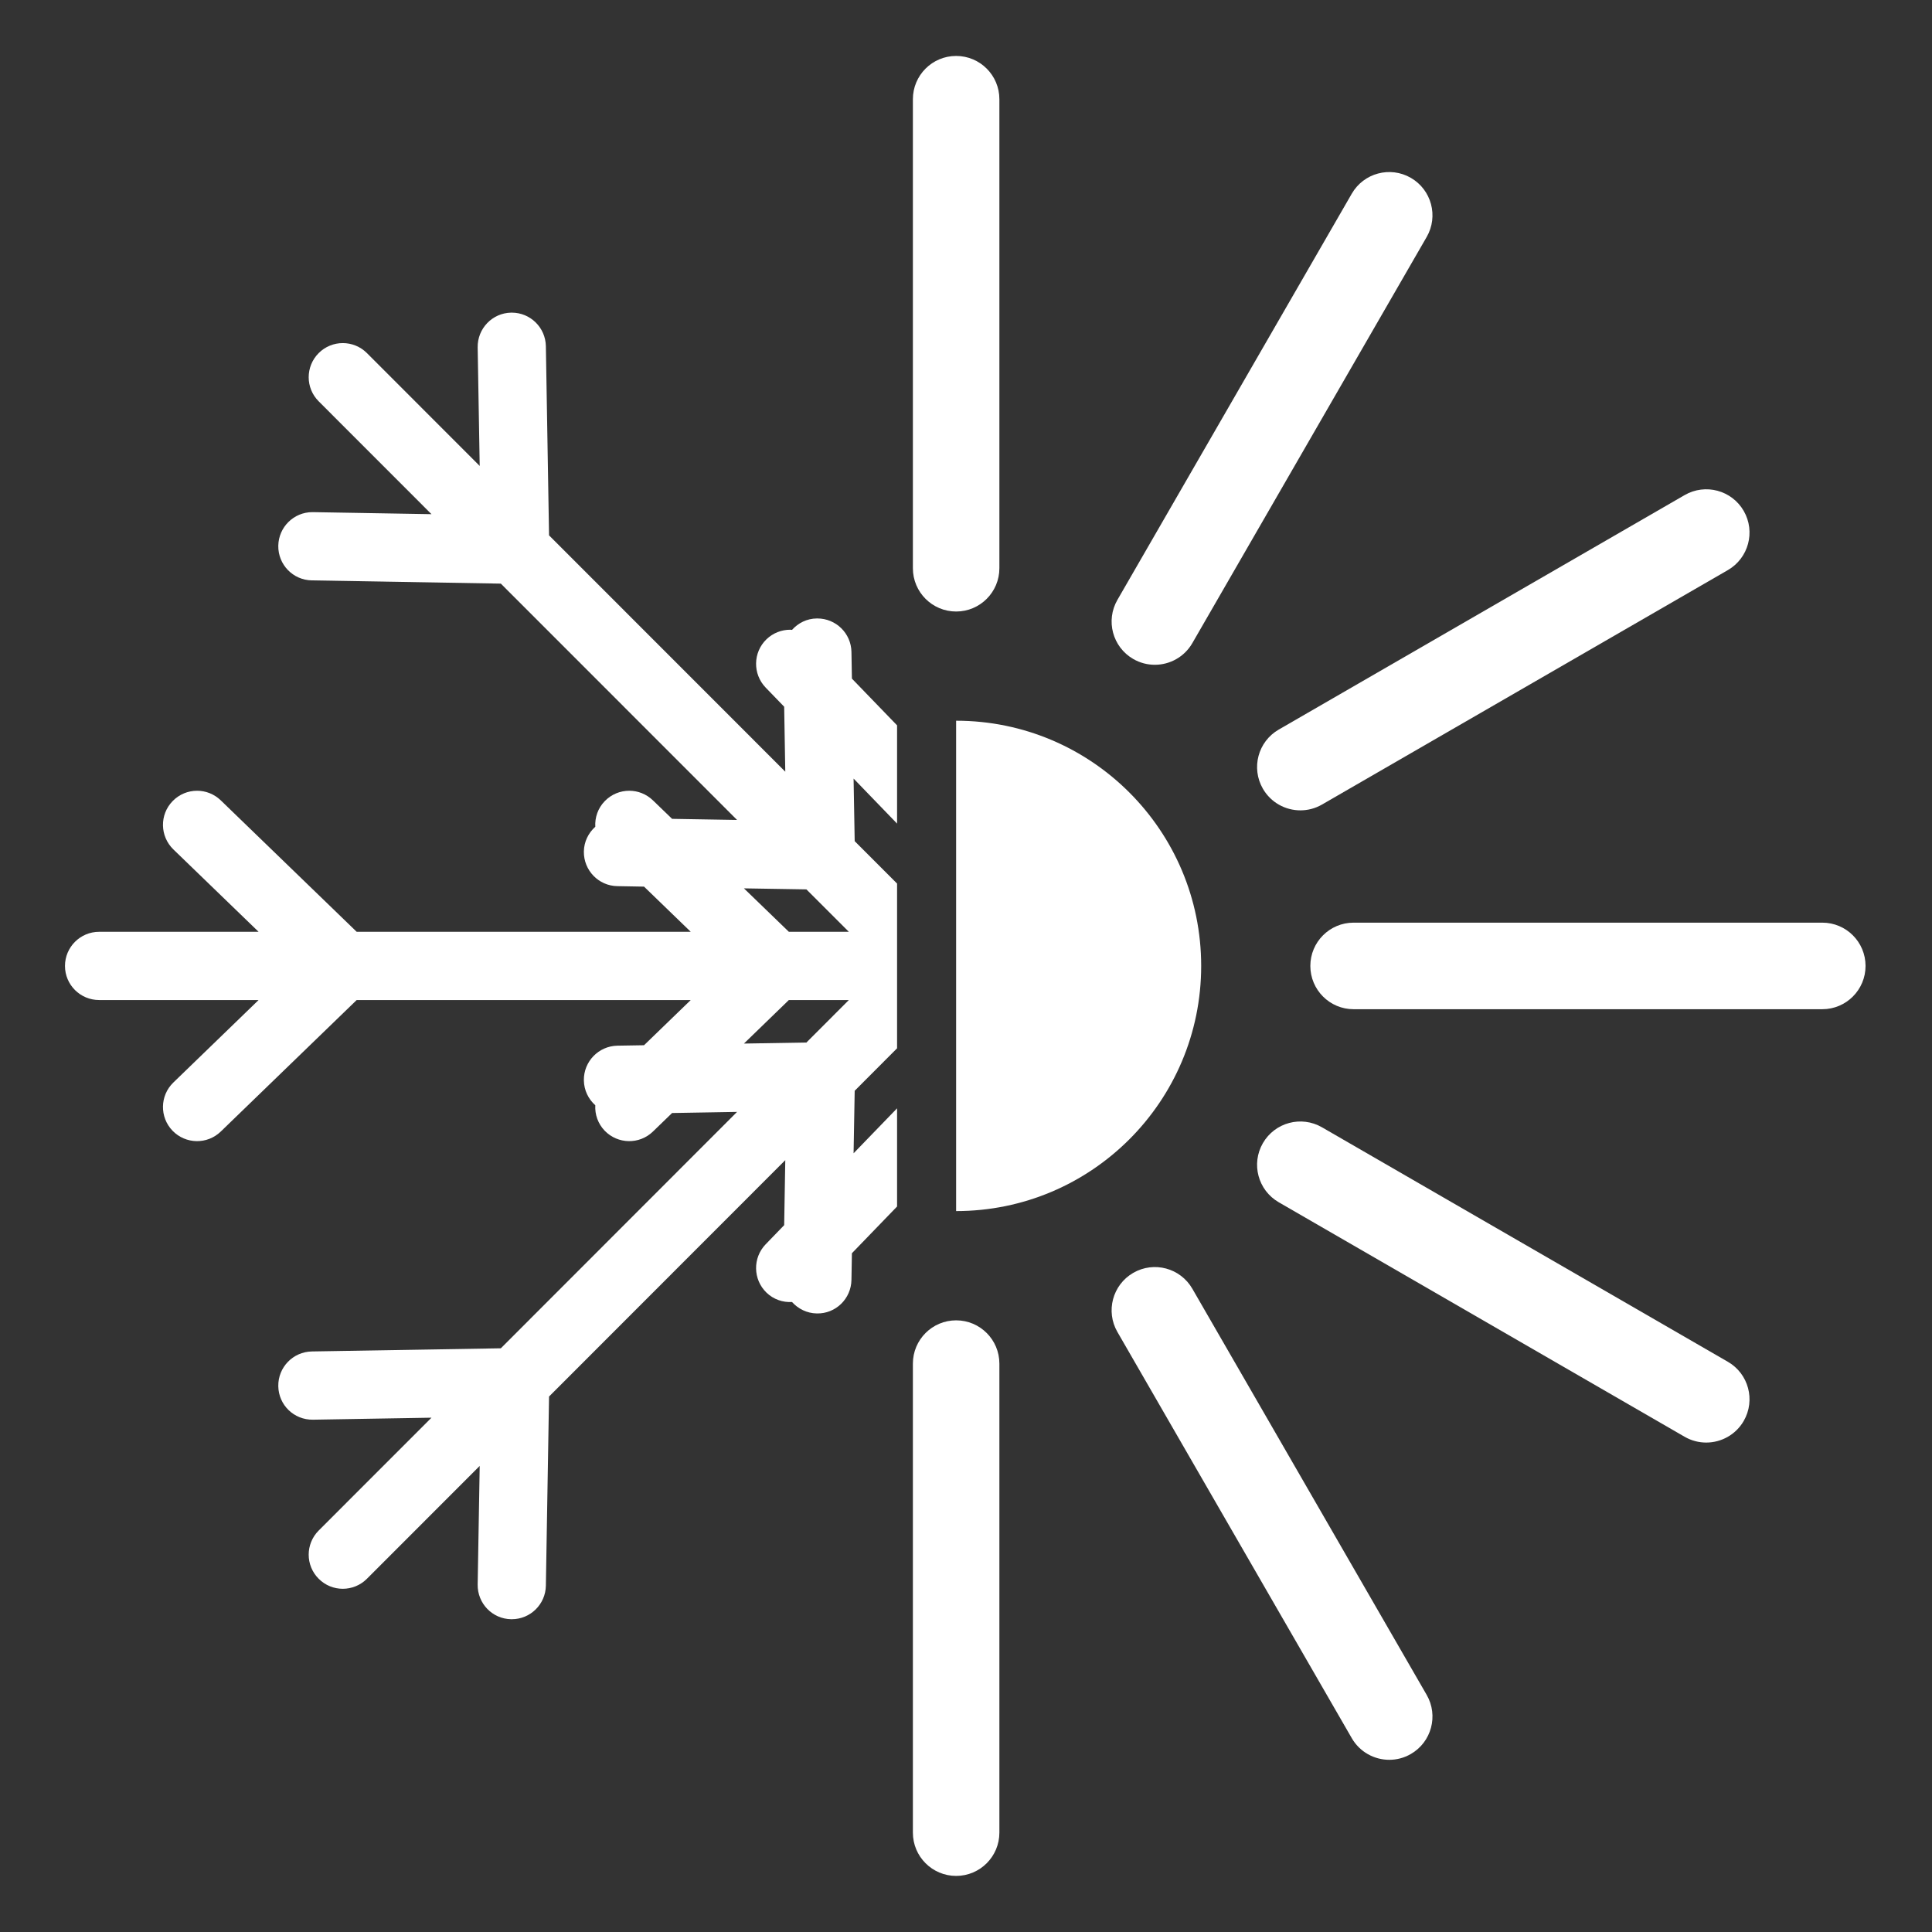 <svg xmlns="http://www.w3.org/2000/svg" xmlns:xlink="http://www.w3.org/1999/xlink" width="500" zoomAndPan="magnify" viewBox="0 0 375 375" height="500" preserveAspectRatio="xMidYMid meet" version="1.0"><rect x="0" y="0" width="375" height="375" fill="#333333" stroke="none"/><defs><clipPath id="id1"><path d="M 12.609 60 L 175 60 L 175 315 L 12.609 315 Z M 12.609 60 " clip-rule="nonzero"/></clipPath><clipPath id="id2"><path d="M 177 10.84 L 194 10.84 L 194 119 L 177 119 Z M 177 10.84 " clip-rule="nonzero"/></clipPath><clipPath id="id3"><path d="M 177 256 L 194 256 L 194 364.09 L 177 364.09 Z M 177 256 " clip-rule="nonzero"/></clipPath><clipPath id="id4"><path d="M 254 179 L 362.109 179 L 362.109 196 L 254 196 Z M 254 179 " clip-rule="nonzero"/></clipPath></defs><g clip-path="url(#id1)"><path fill="#ffffff" d="M 153.117 194.105 L 164.762 194.105 L 156.523 202.352 L 144.398 202.555 Z M 156.523 172.629 L 164.762 180.863 L 153.117 180.863 L 144.398 172.43 Z M 19.238 194.105 L 50.195 194.105 L 33.652 210.113 C 31.027 212.645 30.949 216.844 33.492 219.477 C 36.035 222.098 40.219 222.18 42.852 219.633 L 69.234 194.105 L 134.074 194.105 L 125.008 202.879 L 119.84 202.965 C 116.188 203.035 113.273 206.039 113.328 209.695 C 113.359 211.629 114.215 213.34 115.547 214.531 C 115.445 216.301 116.051 218.098 117.375 219.477 C 119.918 222.098 124.109 222.18 126.734 219.633 L 130.453 216.035 L 143.062 215.82 L 97.211 261.703 L 60.527 262.316 C 56.863 262.387 53.957 265.402 54.016 269.059 C 54.082 272.715 57.039 275.609 60.75 275.562 L 83.75 275.172 L 61.859 297.074 C 59.27 299.668 59.27 303.859 61.859 306.438 C 64.438 309.031 68.629 309.031 71.219 306.438 L 93.109 284.535 L 92.715 307.562 C 92.66 311.219 95.562 314.234 99.215 314.289 L 99.34 314.289 C 102.938 314.289 105.887 311.398 105.953 307.785 L 106.57 271.066 L 152.422 225.184 L 152.207 237.801 L 148.609 241.523 C 146.078 244.152 146.145 248.344 148.766 250.891 C 150.145 252.227 151.961 252.82 153.73 252.719 C 154.922 254.043 156.625 254.906 158.539 254.938 C 162.195 255.027 165.211 252.09 165.266 248.422 L 165.355 243.254 L 174.121 234.18 L 174.121 215.125 L 165.68 223.852 L 165.895 211.719 L 174.121 203.473 L 174.121 171.5 L 165.895 163.266 L 165.68 151.121 L 174.121 159.859 L 174.121 140.789 L 165.355 131.719 L 165.266 126.551 C 165.211 122.926 162.25 120.043 158.652 120.043 L 158.539 120.043 C 156.613 120.062 154.922 120.93 153.73 122.262 C 153.609 122.254 153.484 122.23 153.375 122.23 C 151.715 122.23 150.055 122.848 148.766 124.09 C 146.145 126.629 146.078 130.82 148.609 133.453 L 152.207 137.172 L 152.422 149.785 L 106.57 103.914 L 105.953 67.195 C 105.887 63.574 102.938 60.684 99.34 60.684 L 99.215 60.684 C 95.562 60.75 92.66 63.766 92.715 67.422 L 93.109 90.438 L 71.219 68.531 C 69.93 67.242 68.227 66.594 66.535 66.594 C 64.844 66.594 63.148 67.242 61.859 68.531 C 59.27 71.125 59.27 75.316 61.859 77.898 L 83.75 99.801 L 60.75 99.406 L 60.625 99.406 C 57.031 99.406 54.082 102.301 54.016 105.926 C 53.957 109.582 56.863 112.598 60.527 112.652 L 97.211 113.281 L 143.062 159.152 L 130.453 158.938 L 126.734 155.348 C 125.441 154.105 123.797 153.484 122.137 153.484 C 120.398 153.484 118.672 154.16 117.375 155.508 C 116.039 156.887 115.445 158.691 115.547 160.473 C 114.223 161.66 113.359 163.355 113.328 165.273 C 113.273 168.934 116.188 171.949 119.84 172 L 125.008 172.094 L 134.074 180.863 L 69.234 180.863 L 42.852 155.348 C 41.562 154.105 39.906 153.484 38.254 153.484 C 36.52 153.484 34.793 154.16 33.492 155.508 C 30.949 158.129 31.027 162.324 33.652 164.871 L 50.195 180.863 L 19.238 180.863 C 15.582 180.863 12.613 183.832 12.613 187.492 C 12.613 191.148 15.582 194.105 19.238 194.105 " fill-opacity="1" fill-rule="nonzero"/></g><g clip-path="url(#id2)"><path fill="#ffffff" d="M 185.586 118.695 C 180.949 118.695 177.191 114.934 177.191 110.293 L 177.191 19.258 C 177.191 14.617 180.949 10.859 185.586 10.859 C 190.223 10.859 193.98 14.617 193.98 19.258 L 193.98 110.293 C 193.98 114.934 190.223 118.695 185.586 118.695 " fill-opacity="1" fill-rule="nonzero"/></g><g clip-path="url(#id3)"><path fill="#ffffff" d="M 185.586 364.113 C 180.949 364.113 177.191 360.352 177.191 355.715 L 177.191 264.68 C 177.191 260.039 180.949 256.277 185.586 256.277 C 190.223 256.277 193.98 260.039 193.98 264.68 L 193.98 355.715 C 193.98 360.352 190.223 364.113 185.586 364.113 " fill-opacity="1" fill-rule="nonzero"/></g><path fill="#ffffff" d="M 269.656 341.578 C 266.754 341.578 263.934 340.07 262.379 337.379 L 216.891 258.539 C 214.57 254.523 215.945 249.383 219.961 247.062 C 223.977 244.742 229.109 246.117 231.43 250.137 L 276.918 328.977 C 279.234 332.992 277.859 338.133 273.844 340.449 C 272.523 341.215 271.082 341.578 269.656 341.578 " fill-opacity="1" fill-rule="nonzero"/><path fill="#ffffff" d="M 331.176 280 C 329.754 280 328.309 279.641 326.984 278.875 L 248.199 233.355 C 244.18 231.035 242.805 225.898 245.125 221.883 C 247.445 217.863 252.582 216.488 256.598 218.809 L 335.383 264.324 C 339.398 266.641 340.773 271.781 338.457 275.801 C 336.902 278.492 334.078 280 331.176 280 " fill-opacity="1" fill-rule="nonzero"/><g clip-path="url(#id4)"><path fill="#ffffff" d="M 353.707 195.887 L 262.73 195.887 C 258.094 195.887 254.336 192.125 254.336 187.484 C 254.336 182.848 258.094 179.086 262.73 179.086 L 353.707 179.086 C 358.344 179.086 362.102 182.848 362.102 187.484 C 362.102 192.125 358.344 195.887 353.707 195.887 " fill-opacity="1" fill-rule="nonzero"/></g><path fill="#ffffff" d="M 252.406 157.289 C 249.5 157.289 246.684 155.785 245.125 153.09 C 242.805 149.07 244.18 143.93 248.199 141.613 L 326.984 96.098 C 331.004 93.777 336.137 95.152 338.457 99.172 C 340.773 103.188 339.398 108.328 335.383 110.652 L 256.598 156.164 C 255.273 156.93 253.828 157.289 252.406 157.289 " fill-opacity="1" fill-rule="nonzero"/><path fill="#ffffff" d="M 224.152 129.035 C 222.727 129.035 221.281 128.672 219.961 127.91 C 215.945 125.59 214.57 120.449 216.891 116.434 L 262.379 37.594 C 264.695 33.578 269.828 32.203 273.844 34.52 C 277.859 36.84 279.234 41.977 276.918 45.996 L 231.43 124.832 C 229.875 127.527 227.051 129.035 224.152 129.035 " fill-opacity="1" fill-rule="nonzero"/><path fill="#ffffff" d="M 233.148 187.484 C 233.148 213.773 211.852 235.07 185.582 235.07 L 185.582 139.891 C 211.852 139.891 233.148 161.199 233.148 187.484 " fill-opacity="1" fill-rule="nonzero"/></svg>